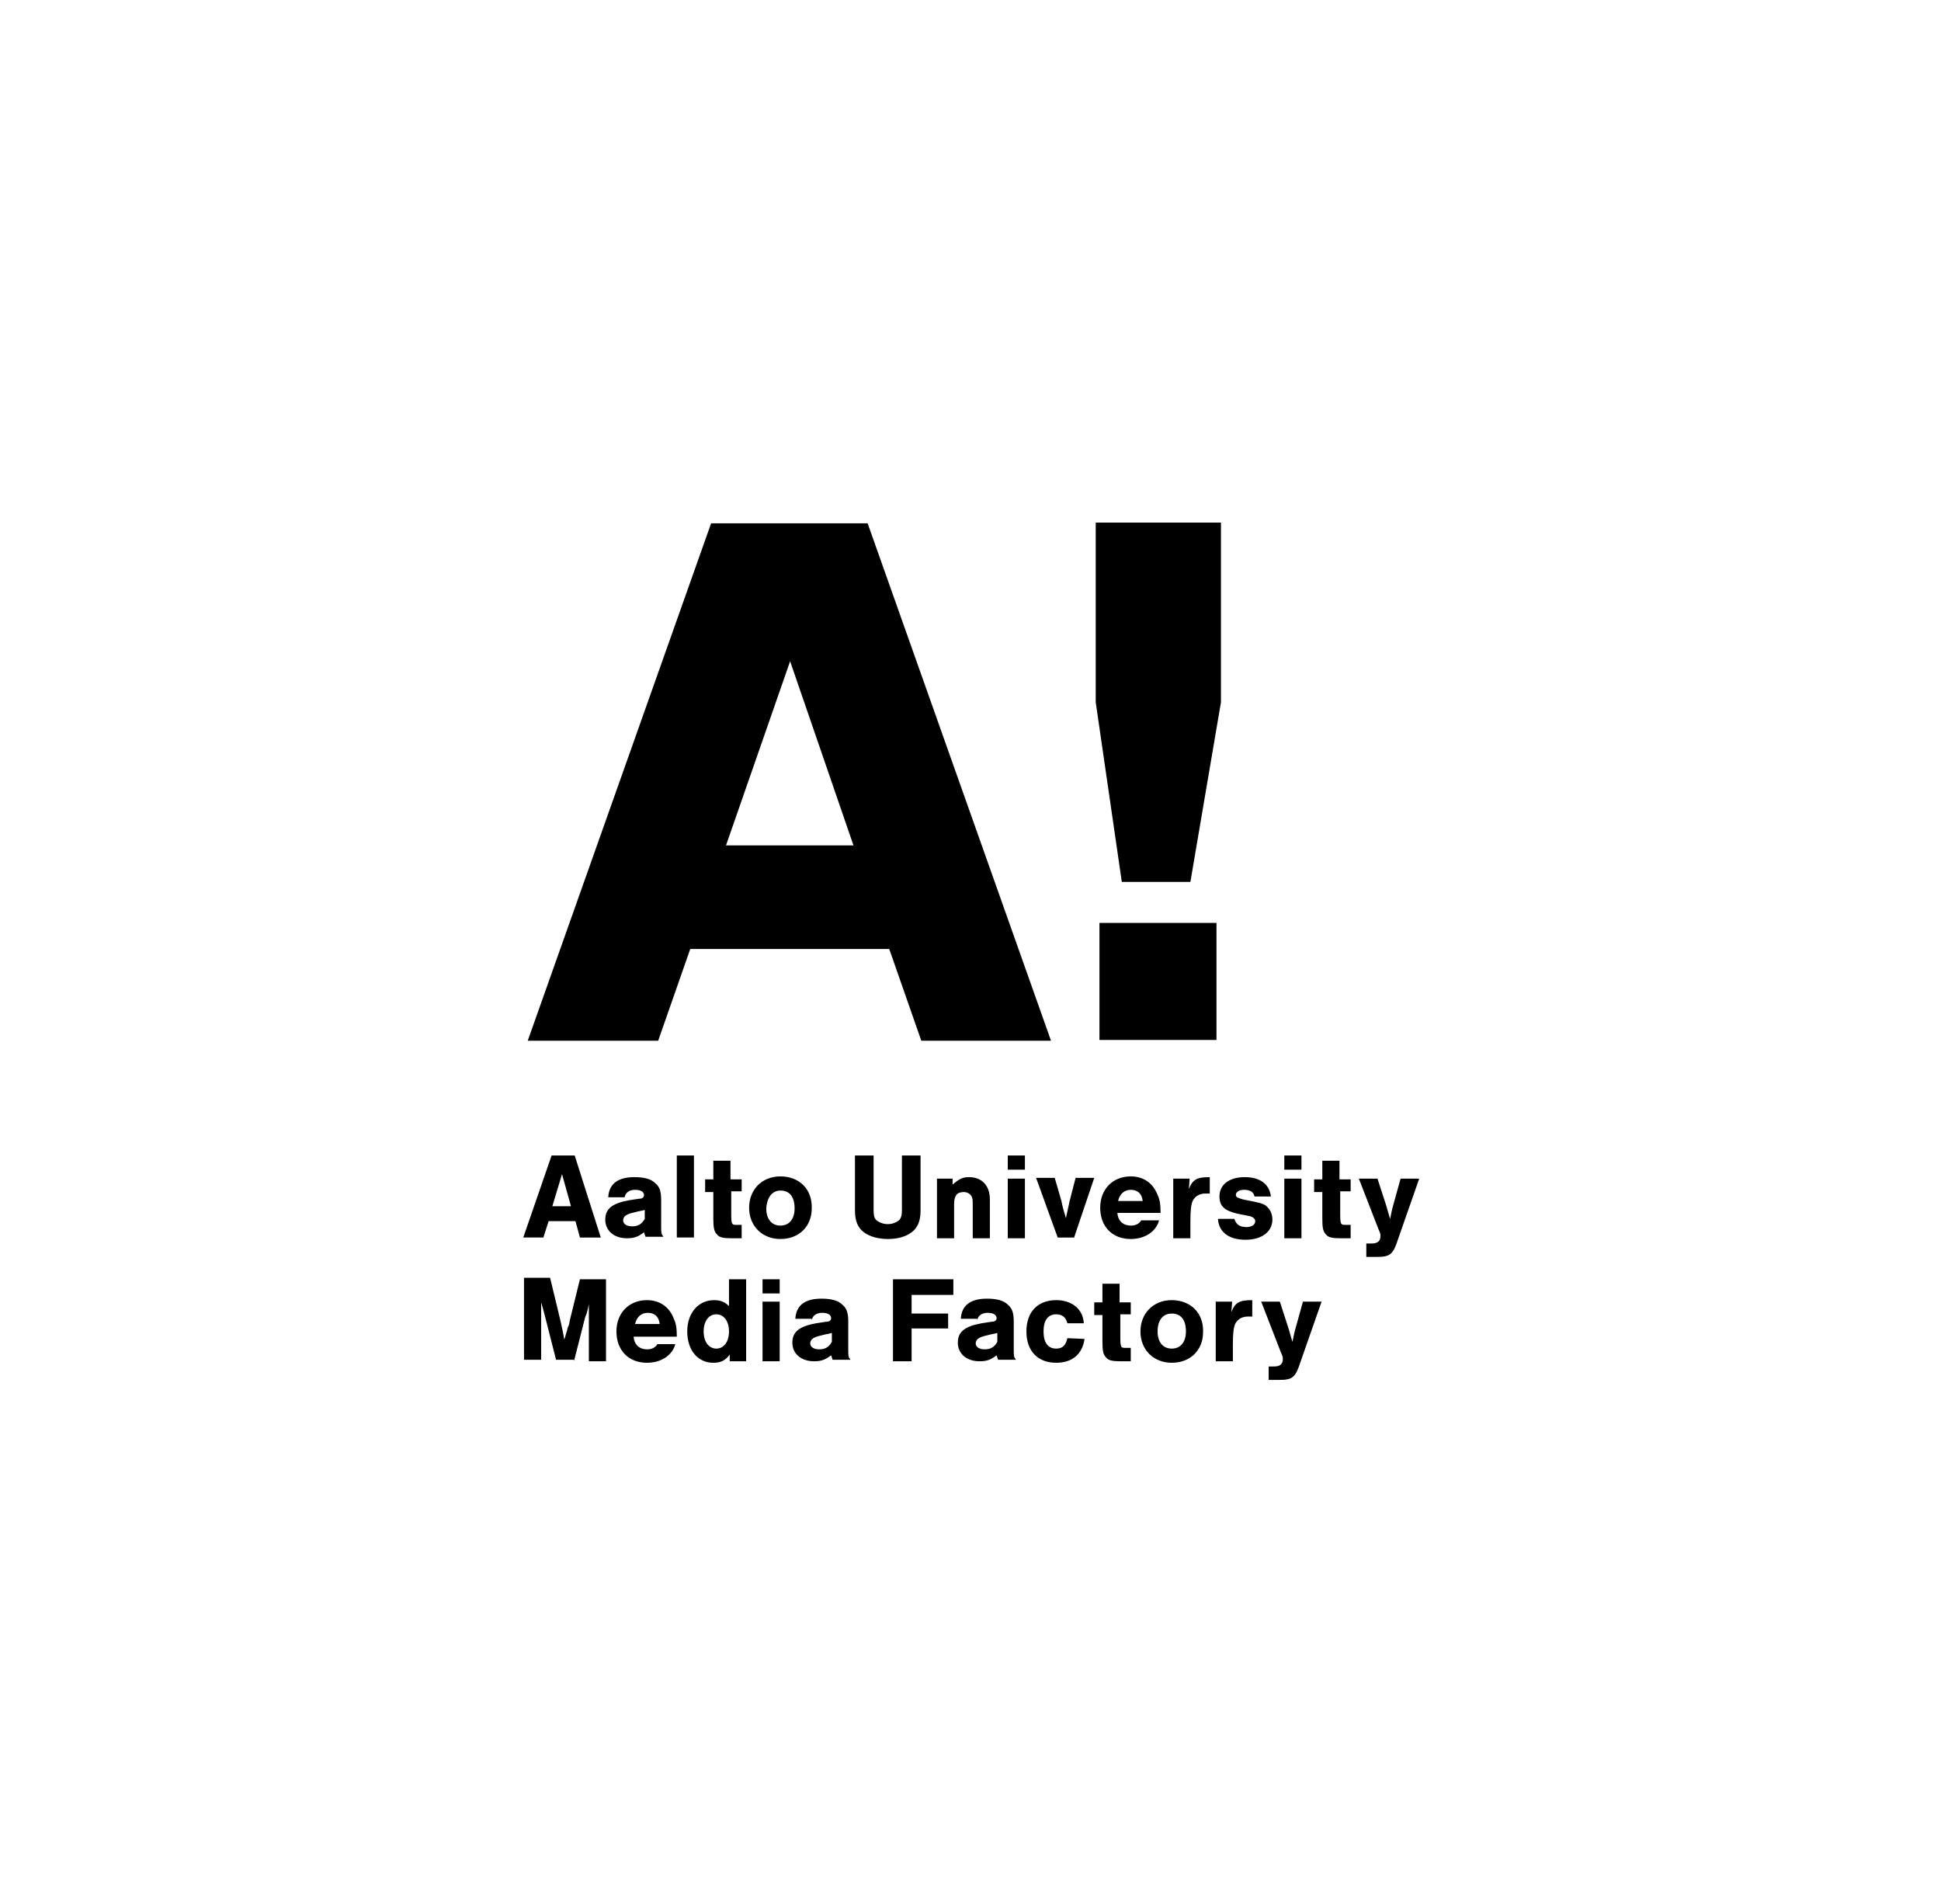 <?xml version="1.0" encoding="utf-8"?>
<!-- Generator: Adobe Illustrator 18.0.0, SVG Export Plug-In . SVG Version: 6.00 Build 0)  -->
<!DOCTYPE svg PUBLIC "-//W3C//DTD SVG 1.1//EN" "http://www.w3.org/Graphics/SVG/1.1/DTD/svg11.dtd">
<svg version="1.1" id="Layer_1" xmlns="http://www.w3.org/2000/svg" xmlns:xlink="http://www.w3.org/1999/xlink" x="0px" y="0px"
	 viewBox="0 0 260.4 255.4" enable-background="new 0 0 260.4 255.4" xml:space="preserve">
<path d="M114.5,113.4H97.4l8.6-24.7L114.5,113.4z M141,139.6l-24.6-69.4h-21l-24.6,69.4h17.5l4.3-12.3h26.7l4.3,12.3H141z"/>
<rect x="147.5" y="123.8" width="15.7" height="15.7"/>
<polygon points="163.8,94.2 163.8,70.1 147,70.1 147,94.2 150.5,118.3 159.7,118.3 "/>
<path d="M174.8,174.6l-1,3.6c-0.2,0.7-0.3,1.3-0.4,1.8l-0.1-0.3c-0.2-0.7-0.2-0.7-0.4-1.4l-1.2-3.7h-2.5l2.6,6.7
	c0.3,0.7,0.3,0.7,0.3,1c0,0.7-0.4,1-1.2,1h-0.7v1.8h1.4c1.8,0,2.2-0.3,2.9-2.5l2.8-8H174.8z M163.1,174.6v8h2.3v-2.2
	c0-1.6,0.1-2.3,0.3-2.8c0.3-0.6,0.9-1,1.7-1c0.2,0,0.3,0,0.6,0v-2.2c-1.7,0-2.3,0.3-2.8,1.6l0.1-1.4H163.1z M157.2,176.2
	c1.2,0,1.9,0.8,1.9,2.4c0,1.4-0.7,2.3-1.9,2.3c-1.2,0-1.9-0.9-1.9-2.3C155.3,177.1,156,176.2,157.2,176.2 M157.2,174.4
	c-2.5,0-4.2,1.8-4.2,4.2c0,2.5,1.8,4.2,4.2,4.2c2.5,0,4.2-1.7,4.2-4.1C161.5,176.1,159.7,174.4,157.2,174.4 M151.6,174.7h-1.4v-2.5
	h-2.3v2.5h-1.1v1.7h1.1v3.6c0,1.2,0.1,1.7,0.5,2.1c0.3,0.4,0.9,0.5,1.9,0.5h1.4v-1.8h-0.8c-0.5,0-0.6-0.1-0.6-1.4v-3.1h1.4V174.7z
	 M145.4,177.5c-0.1-1.9-1.6-3.1-3.7-3.1c-2.5,0-4,1.6-4,4.2c0,2.6,1.5,4.2,4,4.2c2.1,0,3.5-1.1,3.8-3.2l-2.3-0.1
	c-0.2,0.9-0.6,1.4-1.5,1.4c-1.1,0-1.7-0.8-1.7-2.3c0-1.5,0.6-2.3,1.7-2.3c0.8,0,1.3,0.4,1.5,1.2H145.4z M133.8,180
	c-0.4,0.7-0.9,1-1.7,1c-0.7,0-1.2-0.3-1.2-0.8c0-0.5,0.4-0.8,1.2-1l0.8-0.2c0.4-0.1,0.6-0.1,0.9-0.2V180z M131.1,177.1
	c0.1-0.6,0.6-1,1.4-1c0.8,0,1.2,0.3,1.2,0.7c0,0.3-0.2,0.5-0.7,0.5l-1.3,0.2c-2.2,0.4-3.2,1.1-3.2,2.6c0,1.5,1.2,2.5,2.9,2.5
	c1,0,1.5-0.2,2.3-0.8c0.1,0.3,0.1,0.3,0.2,0.6h2.4c-0.3-0.4-0.3-0.5-0.3-1.4v-3.7c0-1.2-0.2-1.8-0.8-2.3c-0.6-0.6-1.6-0.8-2.8-0.8
	c-2.2,0-3.4,0.9-3.5,2.7H131.1z M127.9,171.6h-8.1v11h2.5v-4.4h4.9v-2h-4.9v-2.5h5.6V171.6z M111.6,180c-0.4,0.7-0.9,1-1.7,1
	c-0.7,0-1.2-0.3-1.2-0.8c0-0.5,0.4-0.8,1.2-1l0.8-0.2c0.4-0.1,0.6-0.1,0.9-0.2V180z M108.9,177.1c0.1-0.6,0.6-1,1.4-1
	c0.8,0,1.2,0.3,1.2,0.7c0,0.3-0.2,0.5-0.7,0.5l-1.3,0.2c-2.2,0.4-3.2,1.1-3.2,2.6c0,1.5,1.2,2.5,2.9,2.5c1,0,1.5-0.2,2.3-0.8
	c0.1,0.3,0.1,0.3,0.2,0.6h2.4c-0.3-0.4-0.3-0.5-0.3-1.4v-3.7c0-1.2-0.2-1.8-0.8-2.3c-0.6-0.6-1.6-0.8-2.8-0.8
	c-2.2,0-3.4,0.9-3.5,2.7H108.9z M104.6,171.6h-2.3v1.9h2.3V171.6z M104.6,174.6h-2.3v8h2.3V174.6z M96.1,176.3c1,0,1.7,0.9,1.7,2.3
	c0,1.4-0.7,2.3-1.7,2.3s-1.7-0.9-1.7-2.3S95.1,176.3,96.1,176.3 M100.1,171.6h-2.3v3.6c-0.6-0.6-1.2-0.8-2-0.8
	c-2.1,0-3.6,1.7-3.6,4.2c0,2.5,1.4,4.2,3.5,4.2c1,0,1.6-0.3,2.2-1.1v0.9h2.2V171.6z M85.2,177.6c0.2-0.9,0.8-1.5,1.7-1.5
	c0.9,0,1.5,0.5,1.6,1.5H85.2z M90.8,179.3c0-1.1-0.1-1.8-0.4-2.4c-0.6-1.6-1.9-2.5-3.6-2.5c-2.4,0-4.1,1.7-4.1,4.2
	c0,2.5,1.6,4.2,4.1,4.2c1.9,0,3.4-1,3.8-2.5h-2.4c-0.3,0.5-0.8,0.7-1.4,0.7c-1,0-1.7-0.6-1.8-1.7H90.8z M77,182.6l1.5-5.9
	c0.1-0.2,0.1-0.3,0.2-0.5c0-0.1,0.2-0.6,0.3-1.3c0,0.4,0,0.6,0,0.9l0,1.1v5.7h2.3v-11h-3.5l-1.4,5.7c0,0.2-0.1,0.5-0.2,0.7
	c-0.1,0.2-0.1,0.5-0.2,0.7l-0.2,0.7l-0.1,0.3c-0.1-0.7-0.3-1.6-0.5-2.5l-1.4-5.8h-3.5v11h2.3v-5.7l0-1.1c0-0.2,0-0.4,0-0.9
	c0.1,0.3,0.1,0.4,0.2,0.7c0.1,0.3,0.1,0.4,0.3,1.1l1.5,5.9H77z"/>
<path d="M187.9,158.1l-1,3.6c-0.2,0.7-0.3,1.3-0.4,1.8l-0.1-0.3c-0.2-0.7-0.2-0.7-0.4-1.4l-1.2-3.7h-2.5l2.6,6.7
	c0.3,0.7,0.3,0.7,0.3,1c0,0.7-0.4,1-1.2,1h-0.7v1.8h1.4c1.8,0,2.2-0.3,2.9-2.5l2.8-8H187.9z M181.1,158.2h-1.4v-2.5h-2.3v2.5h-1.1
	v1.7h1.1v3.6c0,1.2,0.1,1.7,0.5,2.1c0.3,0.4,0.9,0.5,1.9,0.5h1.4v-1.8h-0.8c-0.5,0-0.6-0.1-0.6-1.4v-3.1h1.4V158.2z M174.6,155h-2.3
	v1.9h2.3V155z M174.6,158.1h-2.3v8h2.3V158.1z M170.5,160.5c-0.2-1.7-1.5-2.6-3.5-2.6c-2.1,0-3.4,1-3.4,2.6c0,1.3,0.7,1.9,2.4,2.3
	l1.5,0.3c0.6,0.1,0.9,0.4,0.9,0.7c0,0.5-0.5,0.8-1.2,0.8c-0.9,0-1.4-0.4-1.6-1.1h-2.2c0.1,1.8,1.5,2.8,3.7,2.8s3.6-1.1,3.6-2.7
	c0-0.6-0.2-1.2-0.6-1.6c-0.3-0.4-0.8-0.6-1.8-0.8l-1.5-0.3c-0.7-0.2-1-0.3-1-0.6c0-0.4,0.4-0.7,1.1-0.7c0.8,0,1.3,0.3,1.4,0.9H170.5
	z M157.4,158.1v8h2.3v-2.2c0-1.6,0.1-2.3,0.3-2.8c0.3-0.6,0.9-1,1.7-1c0.2,0,0.3,0,0.6,0v-2.2c-1.7,0-2.3,0.3-2.8,1.6l0.1-1.4H157.4
	z M150,161.1c0.2-0.9,0.8-1.5,1.7-1.5c0.9,0,1.5,0.5,1.6,1.5H150z M155.7,162.7c0-1.1-0.1-1.8-0.4-2.4c-0.6-1.6-1.9-2.5-3.6-2.5
	c-2.4,0-4.1,1.7-4.1,4.2c0,2.5,1.6,4.2,4.1,4.2c1.9,0,3.4-1,3.8-2.5h-2.4c-0.3,0.5-0.8,0.7-1.4,0.7c-1,0-1.7-0.6-1.8-1.7H155.7z
	 M144.1,166l2.7-8h-2.5l-0.8,3.1c-0.1,0.5-0.3,1.4-0.5,2.3c-0.3-1-0.5-1.7-0.6-2.3l-0.9-3.1H139l2.9,8H144.1z M137.5,155h-2.3v1.9
	h2.3V155z M137.5,158.1h-2.3v8h2.3V158.1z M125.7,158.1v8h2.3v-4.5c0-0.7,0.1-1,0.3-1.3c0.2-0.3,0.6-0.4,1-0.4c0.4,0,0.8,0.2,1,0.5
	c0.2,0.3,0.2,0.6,0.2,1.4v4.3h2.3v-5.2c0-1.9-1.1-3-2.8-3c-0.8,0-1.3,0.2-2.2,1v-0.8H125.7z M121,155v7.3c0,0.7-0.1,1.1-0.4,1.4
	c-0.4,0.3-0.9,0.5-1.5,0.5c-0.6,0-1.1-0.2-1.5-0.5c-0.3-0.3-0.4-0.6-0.4-1.4V155h-2.5v7.4c0,1.4,0.4,2.3,1.2,2.9
	c0.8,0.6,2,0.9,3.2,0.9c1.3,0,2.4-0.3,3.2-0.9c0.8-0.6,1.2-1.5,1.2-2.9V155H121z M104.7,159.7c1.2,0,1.9,0.8,1.9,2.4
	c0,1.4-0.7,2.3-1.9,2.3c-1.2,0-1.9-0.9-1.9-2.3C102.9,160.6,103.6,159.7,104.7,159.7 M104.7,157.8c-2.5,0-4.2,1.8-4.2,4.2
	c0,2.5,1.8,4.2,4.2,4.2c2.5,0,4.2-1.7,4.2-4.1C109,159.6,107.3,157.8,104.7,157.8 M99.5,158.2H98v-2.5h-2.3v2.5h-1.1v1.7h1.1v3.6
	c0,1.2,0.1,1.7,0.5,2.1c0.3,0.4,0.9,0.5,1.9,0.5h1.4v-1.8h-0.8c-0.5,0-0.6-0.1-0.6-1.4v-3.1h1.4V158.2z M93.1,155h-2.3v11h2.3V155z
	 M86.5,163.5c-0.4,0.7-0.9,1-1.7,1c-0.7,0-1.2-0.3-1.2-0.8c0-0.5,0.4-0.8,1.2-1l0.8-0.2c0.4-0.1,0.6-0.1,0.9-0.2V163.5z M83.8,160.6
	c0.1-0.6,0.6-1,1.4-1c0.8,0,1.2,0.3,1.2,0.7c0,0.3-0.2,0.5-0.7,0.5l-1.3,0.2c-2.2,0.4-3.2,1.1-3.2,2.6c0,1.5,1.2,2.5,2.9,2.5
	c1,0,1.5-0.2,2.3-0.8c0.1,0.3,0.1,0.3,0.2,0.6h2.4c-0.3-0.4-0.3-0.5-0.3-1.4V161c0-1.2-0.2-1.8-0.8-2.3c-0.6-0.6-1.6-0.8-2.8-0.8
	c-2.2,0-3.4,0.9-3.5,2.7H83.8z M76.6,161.8h-2.5l1.3-4.3L76.6,161.8z M77.2,163.8l0.6,2.2h2.8l-3.5-11H74l-3.8,11h2.7l0.7-2.2H77.2z
	"/>
</svg>
